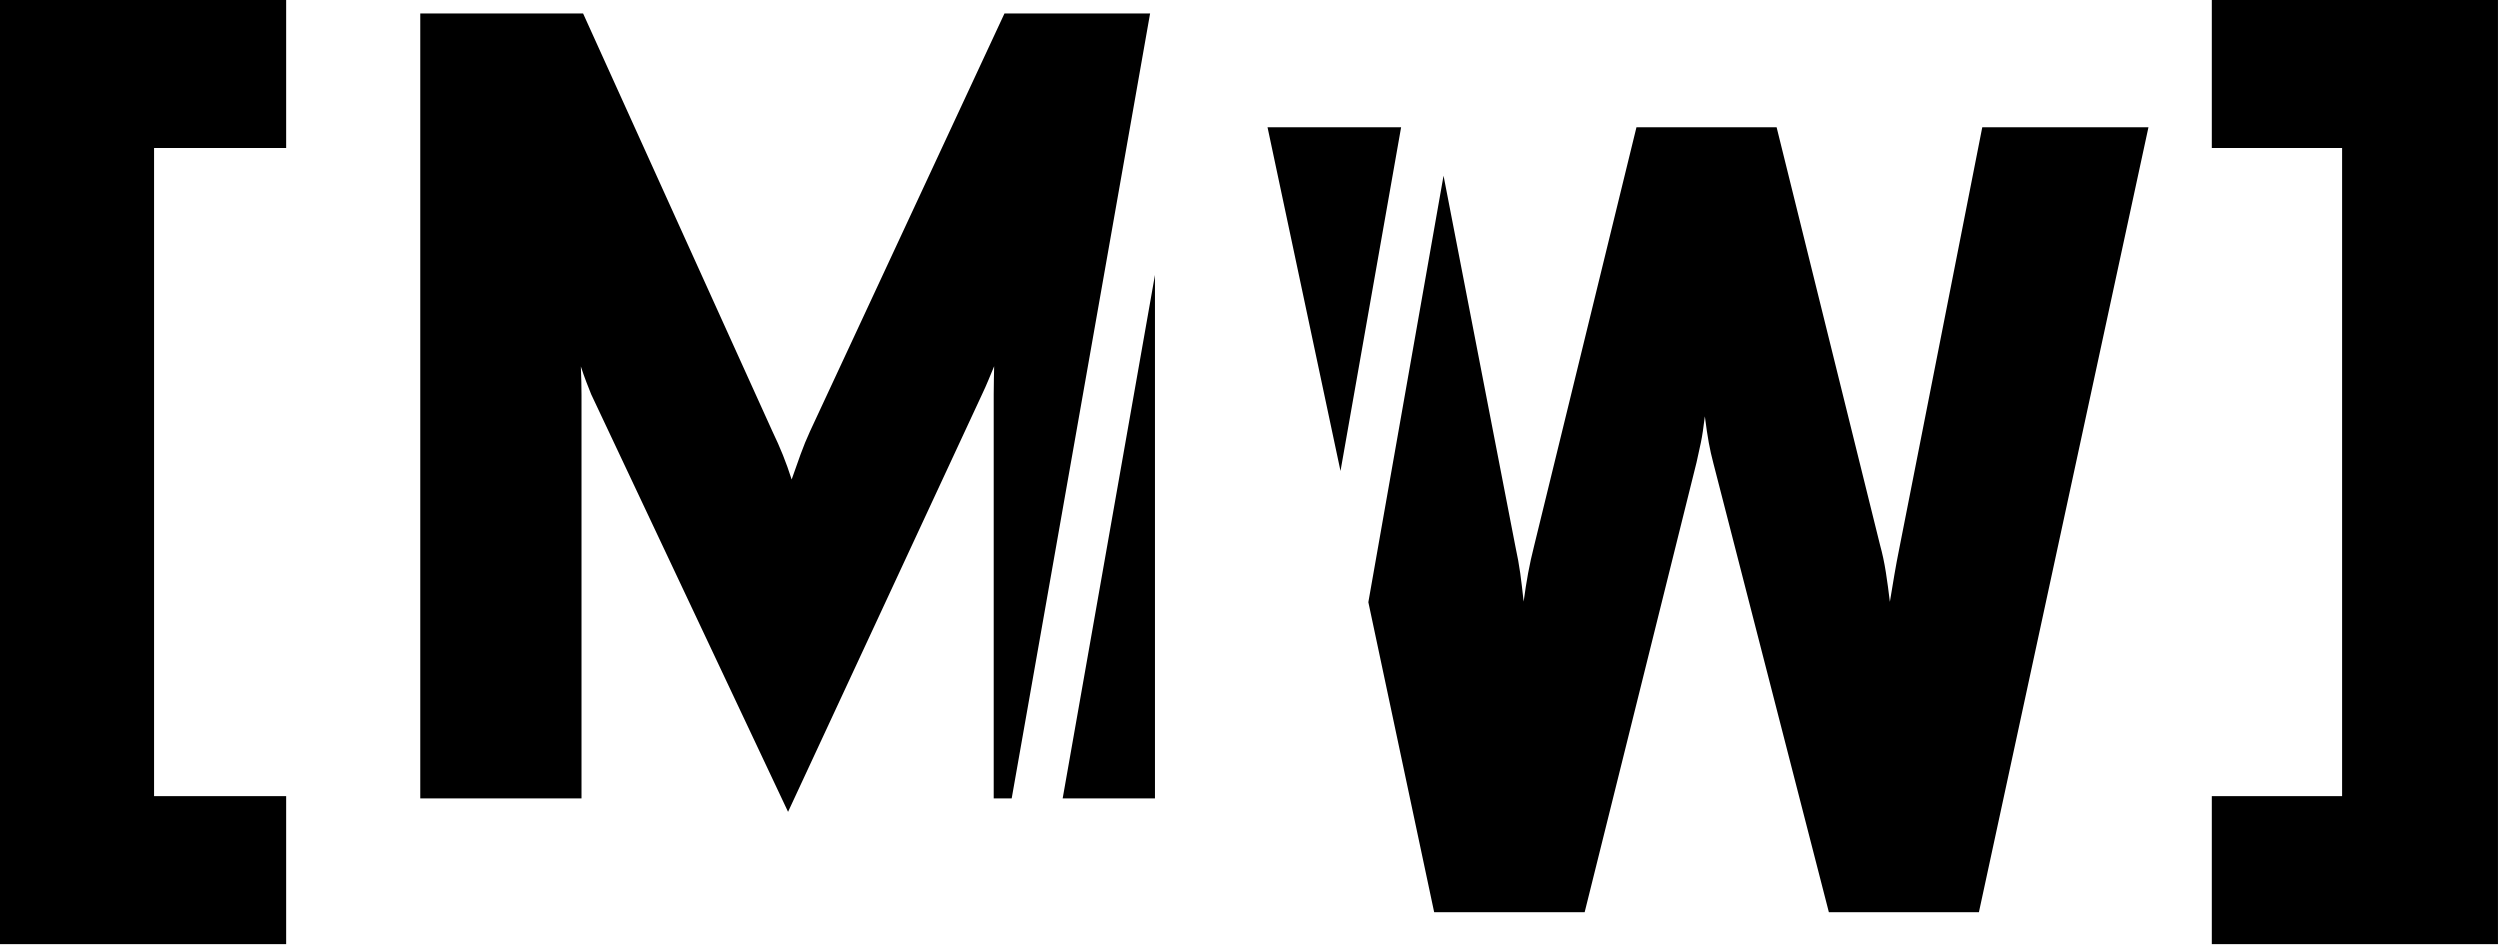 <?xml version="1.0" encoding="UTF-8" standalone="no"?>
<!DOCTYPE svg PUBLIC "-//W3C//DTD SVG 1.1//EN" "http://www.w3.org/Graphics/SVG/1.1/DTD/svg11.dtd">
<svg width="100%" height="100%" viewBox="0 0 747 283" version="1.1" xmlns="http://www.w3.org/2000/svg" xmlns:xlink="http://www.w3.org/1999/xlink" xml:space="preserve" xmlns:serif="http://www.serif.com/" style="fill-rule:evenodd;clip-rule:evenodd;stroke-linejoin:round;stroke-miterlimit:2;">
    <g transform="matrix(1,0,0,1,-174.042,-101.444)">
        <path d="M476.336,340L470.963,340L470.963,219.248C470.963,217.908 470.98,216.417 471.014,214.775C471.048,213.133 471.075,211.832 471.096,210.872C470.561,212.167 469.986,213.551 469.371,215.026C468.757,216.501 468.193,217.774 467.68,218.845L409.515,344.021L350.68,219.248C350.255,218.198 349.77,216.963 349.223,215.544C348.676,214.125 348.134,212.59 347.599,210.937C347.665,212.346 347.715,213.859 347.748,215.479C347.781,217.098 347.798,218.444 347.798,219.515L347.798,340L299.618,340L299.618,105.464L348.269,105.464L404.824,230.305C406.007,232.762 407.057,235.129 407.973,237.408C408.889,239.686 409.761,242.121 410.588,244.712C411.482,242.143 412.364,239.658 413.235,237.257C414.105,234.856 415.055,232.538 416.083,230.305L474.18,105.464L517.691,105.464L476.336,340ZM519.145,183.602L519.145,340L491.568,340L519.145,183.602ZM574.584,242.181L552.782,139.48L592.693,139.48L574.584,242.181ZM605.374,153.944L626.829,264.656C627.476,267.648 627.962,270.329 628.287,272.697C628.611,275.065 628.951,277.901 629.307,281.207C629.711,278.168 630.158,275.321 630.649,272.663C631.14,270.005 631.744,267.269 632.459,264.454L663.014,139.48L704.896,139.48L735.788,264.252C736.502,266.821 737.082,269.535 737.529,272.394C737.976,275.254 738.378,278.214 738.736,281.275C739.205,278.394 739.663,275.646 740.11,273.032C740.557,270.418 741.015,267.961 741.484,265.661L766.343,139.48L815.999,139.48L765.338,374.016L720.509,374.016L685.999,239.862C685.463,237.851 685.006,235.808 684.626,233.73C684.247,231.653 683.855,229.028 683.452,225.855C683.051,229.206 682.649,231.842 682.247,233.763C681.845,235.684 681.42,237.627 680.973,239.592L647.536,374.016L602.571,374.016L582.905,281.375L605.374,153.944ZM174.042,383.557L174.042,101.444L259.545,101.444L259.545,145.67L220.077,145.67L220.077,339.33L259.545,339.33L259.545,383.557L174.042,383.557ZM834.93,383.557L834.93,339.33L873.861,339.33L873.861,145.67L834.93,145.67L834.93,101.444L920.433,101.444L920.433,383.557L834.93,383.557Z"/>
    </g>
</svg>
